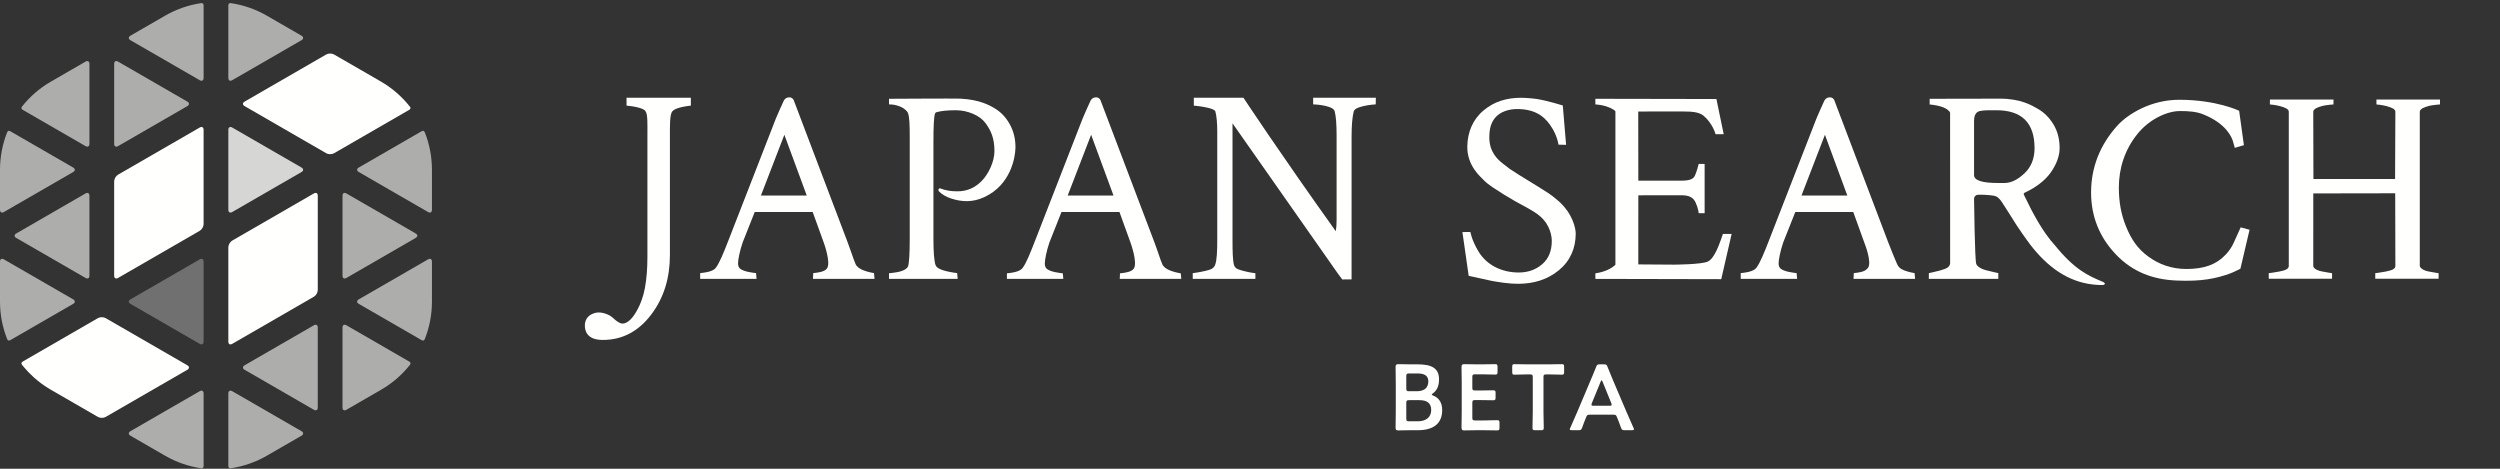 <?xml version="1.0" encoding="UTF-8"?>
<svg width="800px" height="150px" viewBox="0 0 800 150" version="1.1" xmlns="http://www.w3.org/2000/svg" xmlns:xlink="http://www.w3.org/1999/xlink">
    <rect x="0" y="0" width="800" height="150" fill="#333333" stroke="none"/>
    <!-- Generator: Sketch 53 (72520) - https://sketchapp.com -->
    <title>brand/logo-white</title>
    <desc>Created with Sketch.</desc>
    <defs>
        <polygon id="path-1" points="0.197 0.265 55.004 0.265 55.004 57.606 0.197 57.606"></polygon>
    </defs>
    <g id="brand/logo-white" stroke="none" stroke-width="1" fill="none" fill-rule="evenodd">
        <g id="Group-78" transform="translate(0, 1)">
            <path d="M73.069,108.335 C73.069,109.115 73.621,109.434 74.297,109.044 L100.459,93.939 C101.134,93.549 101.686,92.593 101.686,91.813 L101.686,61.603 C101.686,60.823 101.134,60.504 100.459,60.894 L74.297,75.999 C73.621,76.389 73.069,77.346 73.069,78.125 L73.069,108.335 Z" id="Fill-1" fill="#FFFFFE"></path>
            <path d="M36.534,87.242 C36.534,88.021 37.087,88.341 37.762,87.95 L63.925,72.846 C64.599,72.456 65.152,71.499 65.152,70.72 L65.152,40.509 C65.152,39.729 64.599,39.411 63.925,39.801 L37.762,54.905 C37.087,55.296 36.534,56.252 36.534,57.031 L36.534,87.242 Z" id="Fill-3" fill="#FFFFFE"></path>
            <path d="M100.459,130.137 C101.135,130.528 101.687,130.208 101.687,129.429 L101.687,103.789 C101.687,103.01 101.135,102.691 100.459,103.08 L78.255,115.901 C77.58,116.29 77.58,116.928 78.255,117.318 L100.459,130.137 Z" id="Fill-5" fill-opacity="0.6" fill="#FFFFFE"></path>
            <path d="M110.831,60.893 C110.156,60.503 109.603,60.823 109.603,61.602 L109.603,87.242 C109.603,88.021 110.156,88.34 110.831,87.95 L133.035,75.13 C133.711,74.741 133.711,74.103 133.035,73.713 L110.831,60.893 Z" id="Fill-7" fill-opacity="0.6" fill="#FFFFFE"></path>
            <path d="M74.297,39.801 C73.621,39.411 73.069,39.73 73.069,40.509 L73.069,66.149 C73.069,66.929 73.621,67.247 74.297,66.858 L96.501,54.038 C97.176,53.648 97.176,53.01 96.501,52.62 L74.297,39.801 Z" id="Fill-9" fill-opacity="0.8" fill="#FFFFFE"></path>
            <path d="M37.762,18.707 C37.087,18.317 36.534,18.637 36.534,19.416 L36.534,45.056 C36.534,45.835 37.087,46.154 37.762,45.764 L59.967,32.944 C60.642,32.555 60.642,31.917 59.967,31.527 L37.762,18.707 Z" id="Fill-11" fill-opacity="0.6" fill="#FFFFFE"></path>
            <path d="M63.925,109.044 C64.6,109.434 65.153,109.115 65.153,108.335 L65.153,82.695 C65.153,81.916 64.6,81.598 63.925,81.987 L41.721,94.807 C41.045,95.196 41.045,95.834 41.721,96.225 L63.925,109.044 Z" id="Fill-13" fill-opacity="0.3" fill="#FFFFFE"></path>
            <path d="M27.391,87.95 C28.066,88.341 28.618,88.021 28.618,87.242 L28.618,61.602 C28.618,60.823 28.066,60.504 27.391,60.893 L5.186,73.714 C4.511,74.103 4.511,74.741 5.186,75.131 L27.391,87.95 Z" id="Fill-15" fill-opacity="0.6" fill="#FFFFFE"></path>
            <path d="M65.152,148.076 C65.15,147.403 65.152,124.882 65.152,124.882 C65.152,124.102 64.599,123.784 63.924,124.174 L45.193,134.988 L41.72,136.993 C41.045,137.383 41.045,138.02 41.72,138.411 L52.825,144.822 C56.479,146.931 60.373,148.247 64.307,148.831 C64.589,148.872 65.154,148.864 65.152,148.076" id="Fill-17" fill-opacity="0.6" fill="#FFFFFE"></path>
            <path d="M73.069,0.768 C73.071,1.441 73.069,23.962 73.069,23.962 C73.069,24.742 73.621,25.06 74.297,24.67 L93.028,13.856 L96.501,11.851 C97.175,11.46 97.175,10.823 96.501,10.433 L85.396,4.022 C81.742,1.913 77.848,0.597 73.914,0.013 C73.632,-0.029 73.066,-0.02 73.069,0.768" id="Fill-20" fill-opacity="0.6" fill="#FFFFFE"></path>
            <path d="M130.918,34.167 C131.42,33.879 131.403,33.536 131.289,33.285 C128.987,30.345 126.205,27.799 123.041,25.793 C122.928,25.722 122.812,25.653 122.697,25.583 C122.304,25.34 121.907,25.1 121.501,24.873 L121.504,24.869 L115.301,21.288 L106.872,16.422 C106.197,16.032 105.093,16.032 104.418,16.422 L78.255,31.527 C77.58,31.917 77.58,32.555 78.255,32.944 L91.336,40.497 L104.418,48.05 C105.093,48.439 106.197,48.439 106.872,48.05 L115.301,43.184 C121.055,39.86 130.371,34.481 130.897,34.179 L130.918,34.167 Z" id="Fill-23" fill="#FFFFFE"></path>
            <path d="M59.967,115.9 L33.804,100.795 C33.128,100.405 32.024,100.405 31.349,100.795 L23.051,105.586 C17.323,108.893 7.906,114.331 7.332,114.661 L7.304,114.677 C6.752,114.994 6.826,115.374 6.968,115.627 C7.153,115.861 7.333,116.098 7.524,116.328 C7.529,116.334 7.533,116.338 7.537,116.344 C8.536,117.545 9.619,118.671 10.778,119.716 C10.78,119.718 10.782,119.72 10.785,119.723 C11.146,120.048 11.516,120.364 11.892,120.673 C11.937,120.711 11.981,120.749 12.027,120.785 C12.35,121.048 12.681,121.304 13.015,121.555 C13.122,121.636 13.229,121.717 13.337,121.796 C13.608,121.995 13.883,122.186 14.159,122.377 C14.34,122.5 14.519,122.624 14.702,122.744 C14.915,122.884 15.132,123.019 15.349,123.154 C15.658,123.347 15.967,123.542 16.285,123.725 L23.051,127.631 L31.349,132.422 C32.024,132.812 33.128,132.812 33.804,132.422 L59.967,117.317 C60.642,116.927 60.642,116.29 59.967,115.9" id="Fill-25" fill="#FFFFFE"></path>
            <path d="M134.876,41.023 C134.294,41.361 114.789,52.62 114.789,52.62 C114.114,53.009 114.114,53.647 114.789,54.037 L133.522,64.852 L136.994,66.857 C137.669,67.247 138.222,66.927 138.222,66.148 L138.222,53.326 C138.221,49.106 137.414,45.077 135.952,41.377 C135.848,41.113 135.557,40.627 134.876,41.023" id="Fill-27" fill-opacity="0.6" fill="#FFFFFE"></path>
            <path d="M3.346,41.023 C3.927,41.361 23.432,52.62 23.432,52.62 C24.107,53.009 24.107,53.647 23.432,54.037 L4.7,64.852 L1.228,66.857 C0.552,67.247 -0,66.927 -0,66.148 L-0,53.326 C-0,49.106 0.808,45.077 2.27,41.377 C2.374,41.113 2.664,40.627 3.346,41.023" id="Fill-29" fill-opacity="0.6" fill="#FFFFFE"></path>
            <path d="M134.876,107.821 C134.294,107.483 114.789,96.223 114.789,96.223 C114.114,95.834 114.114,95.196 114.789,94.806 L133.522,83.992 L136.994,81.987 C137.669,81.597 138.222,81.916 138.222,82.696 L138.222,95.518 C138.221,99.738 137.414,103.767 135.952,107.467 C135.848,107.731 135.557,108.217 134.876,107.821" id="Fill-32" fill-opacity="0.6" fill="#FFFFFE"></path>
            <path d="M3.346,107.821 C3.927,107.483 23.432,96.223 23.432,96.223 C24.107,95.834 24.107,95.196 23.432,94.806 L4.7,83.992 L1.228,81.987 C0.552,81.597 -0,81.916 -0,82.696 L-0,95.518 C-0,99.738 0.808,103.767 2.27,107.467 C2.374,107.731 2.664,108.217 3.346,107.821" id="Fill-34" fill-opacity="0.6" fill="#FFFFFE"></path>
            <path d="M7.304,34.167 C7.888,34.502 27.391,45.765 27.391,45.765 C28.066,46.154 28.617,45.835 28.617,45.056 L28.617,23.426 L28.617,19.416 C28.617,18.637 28.066,18.317 27.39,18.707 L16.285,25.119 C12.631,27.229 9.546,29.942 7.073,33.059 C6.896,33.281 6.62,33.775 7.304,34.167" id="Fill-37" fill-opacity="0.6" fill="#FFFFFE"></path>
            <path d="M73.069,148.076 C73.071,147.403 73.069,124.882 73.069,124.882 C73.069,124.102 73.621,123.784 74.297,124.174 L93.028,134.988 L96.501,136.993 C97.175,137.383 97.175,138.02 96.501,138.411 L85.396,144.822 C81.742,146.931 77.848,148.247 73.914,148.831 C73.632,148.872 73.066,148.864 73.069,148.076" id="Fill-39" fill-opacity="0.6" fill="#FFFFFE"></path>
            <path d="M65.152,0.768 C65.15,1.441 65.152,23.962 65.152,23.962 C65.152,24.742 64.599,25.06 63.924,24.67 L45.193,13.856 L41.72,11.851 C41.045,11.46 41.045,10.823 41.72,10.433 L52.825,4.022 C56.479,1.913 60.373,0.597 64.307,0.013 C64.589,-0.029 65.154,-0.02 65.152,0.768" id="Fill-42" fill-opacity="0.6" fill="#FFFFFE"></path>
            <path d="M130.917,114.677 C130.334,114.343 110.831,103.08 110.831,103.08 C110.156,102.691 109.604,103.01 109.604,103.789 L109.604,125.419 L109.604,129.429 C109.604,130.208 110.156,130.528 110.831,130.137 L121.936,123.726 C125.59,121.616 128.676,118.902 131.148,115.786 C131.325,115.564 131.601,115.07 130.917,114.677" id="Fill-45" fill-opacity="0.6" fill="#FFFFFE"></path>
            <g id="Group" transform="translate(187, 30)" fill="#FFFFFE">
                <path d="M34.071,0.267 L34.075,2.795 C34.075,2.795 32.107,2.999 30.596,3.406 C29.085,3.813 28.481,4.246 28.155,4.626 C27.291,5.586 27.371,9.364 27.371,12.735 L27.371,50.576 C27.371,57.9 25.483,64.264 21.384,69.669 C17.287,75.075 12.069,77.836 5.734,77.778 C0.54,77.73 0.155,74.494 0.155,73.157 C0.155,71.878 0.648,69.964 3.275,69.168 C5.366,68.534 8.056,69.683 9.092,70.672 C10.399,71.921 11.43,72.546 12.186,72.546 C13.001,72.546 13.829,72.139 14.672,71.326 C15.512,70.511 16.342,69.321 17.156,67.751 C17.969,66.182 18.864,63.958 19.387,61.081 C19.91,58.204 20.173,54.935 20.173,51.272 L20.173,12.385 C20.173,8.782 20.315,5.556 19.562,4.626 C19.387,4.161 18.559,3.74 17.077,3.362 C15.594,2.985 13.494,2.795 13.494,2.795 L13.494,0.267 L34.071,0.267 Z" id="Fill-47"></path>
                <path d="M71.162,31.578 L63.996,12.124 L56.497,31.567 L71.162,31.578 Z M66.984,1.042 L84.224,46.476 C85.27,49.209 86.112,51.977 86.752,53.43 C87.101,54.302 88.002,55.015 89.455,55.566 C90.908,56.119 92.681,56.394 92.681,56.394 L92.855,58.247 L73.15,58.247 L73.238,56.394 C73.238,56.394 74.807,56.251 75.853,55.959 C76.899,55.669 77.417,55.244 77.684,54.825 C78.903,52.92 76.639,46.738 76.639,46.738 L73.061,36.836 L54.513,36.836 L50.656,46.564 C49.667,49.472 49.174,52.152 49.174,53.256 C49.174,54.07 49.404,54.651 49.871,55 C50.393,55.407 51.236,55.74 52.399,56.002 C53.561,56.265 54.928,56.394 54.928,56.394 L55.102,58.247 L37.054,58.247 L37.054,56.394 C37.054,56.394 38.651,56.251 39.757,55.959 C40.86,55.669 41.617,55.262 42.024,54.737 C43.244,53.169 44.61,49.761 46.122,45.866 L61.293,6.891 C61.409,6.602 63.63,1.507 63.831,1.171 C64.517,0.031 65.534,0.127 65.913,0.179 C66.301,0.241 66.808,0.597 66.984,1.042 L66.984,1.042 Z" id="Fill-49"></path>
                <path d="M169.326,31.578 L162.16,12.124 L154.661,31.567 L169.326,31.578 Z M165.148,1.042 L182.388,46.476 C183.433,49.209 184.276,52.049 184.916,53.501 C185.265,54.373 186.166,55.086 187.619,55.637 C189.072,56.19 190.845,56.466 190.845,56.466 L191.019,58.247 L171.314,58.247 L171.402,56.466 C171.402,56.466 172.971,56.321 174.017,56.029 C175.063,55.74 175.581,55.315 175.848,54.896 C177.067,52.991 174.802,46.738 174.802,46.738 L171.225,36.836 L152.677,36.836 L148.82,46.564 C147.831,49.472 147.338,52.224 147.338,53.326 C147.338,54.141 147.568,54.722 148.035,55.071 C148.557,55.478 149.399,55.811 150.563,56.073 C151.725,56.335 153.092,56.466 153.092,56.466 L153.266,58.247 L135.218,58.247 L135.218,56.466 C135.218,56.466 136.815,56.321 137.921,56.029 C139.024,55.74 139.781,55.332 140.188,54.808 C141.408,53.24 142.773,49.761 144.286,45.866 L159.457,6.891 C159.573,6.602 161.793,1.507 161.995,1.171 C162.681,0.031 163.698,0.127 164.077,0.179 C164.465,0.241 164.972,0.597 165.148,1.042 L165.148,1.042 Z" id="Fill-51"></path>
                <path d="M404.144,31.578 L396.978,12.124 L389.478,31.567 L404.144,31.578 Z M399.966,1.042 L417.205,46.476 C418.25,49.209 419.397,51.977 420.038,53.43 C420.387,54.302 420.983,55.015 422.437,55.566 C423.889,56.119 425.663,56.394 425.663,56.394 L425.837,58.247 L406.132,58.247 L406.219,56.394 C406.219,56.394 407.788,56.251 408.834,55.959 C409.88,55.669 410.324,55.185 410.666,54.825 C412.216,53.194 409.62,46.738 409.62,46.738 L406.043,36.836 L387.495,36.836 L383.637,46.564 C382.649,49.472 382.156,52.152 382.156,53.256 C382.156,54.07 382.385,54.651 382.853,55 C383.375,55.407 384.216,55.74 385.38,56.002 C386.543,56.265 387.909,56.394 387.909,56.394 L388.084,58.247 L370.036,58.247 L370.036,56.394 C370.036,56.394 371.632,56.251 372.738,55.959 C373.841,55.669 374.599,55.262 375.005,54.737 C376.226,53.169 377.591,49.761 379.103,45.866 L394.274,6.891 C394.39,6.602 396.611,1.507 396.812,1.171 C397.498,0.031 398.515,0.127 398.894,0.179 C399.283,0.241 399.789,0.597 399.966,1.042 L399.966,1.042 Z" id="Fill-53"></path>
                <path d="M97.486,0.615 C97.486,0.615 118.566,0.489 120.251,0.566 C126.58,0.858 129.877,2.766 131.709,3.928 C133.539,5.092 135.035,6.748 136.198,8.898 C137.361,11.049 138.008,13.55 137.942,16.395 C137.875,19.261 136.517,28.077 128.046,32.047 C124.186,33.855 120.747,33.597 117.431,32.546 C115.772,32.019 114.391,31.194 113.445,30.224 C113.007,29.543 113.637,29.089 114.014,29.336 C115.757,29.976 117.231,30.224 119.382,30.224 C122.288,30.224 124.825,29.227 127.098,26.954 C129.303,24.749 131.223,20.725 131.223,17.353 C131.223,13.226 130.109,10.735 128.307,8.322 C126.506,5.911 122.626,4.277 118.848,4.277 C116.232,4.277 114.196,4.481 112.745,4.887 C112.453,4.945 112.25,5.163 112.134,5.541 C112.016,5.92 111.917,6.805 111.829,8.201 C111.742,9.594 111.699,11.687 111.699,14.477 L111.699,45.604 C111.699,49.5 111.93,52.704 112.395,53.866 C112.685,54.622 113.716,55.232 115.491,55.697 C117.263,56.163 119.284,56.394 119.284,56.394 L119.459,58.247 L97.486,58.247 L97.486,56.445 C97.486,56.445 99.432,56.272 100.886,55.923 C102.339,55.574 103.211,54.912 103.503,54.389 C103.909,53.691 104.113,50.284 104.113,45.517 L104.113,12.559 C104.113,9.131 104.032,6.216 103.503,5.061 C103.328,4.596 102.408,3.646 100.93,3.053 C99.443,2.454 98.241,2.411 97.486,2.411 L97.486,0.615 Z" id="Fill-55"></path>
                <path d="M240.711,12.298 C240.711,8.753 240.507,6.195 240.101,4.626 C239.864,3.819 238.946,3.319 237.115,2.884 C235.283,2.447 233.213,2.397 233.213,2.397 L233.213,0.267 L253.267,0.267 L253.233,2.397 C253.233,2.397 251.246,2.486 249.299,2.95 C247.352,3.417 246.502,3.866 246.203,4.626 C245.738,6.428 245.507,9.131 245.507,12.735 L245.503,58.403 L242.516,58.422 L241.036,56.417 L207.404,8.462 L207.404,45.693 C207.404,49.528 207.469,52.231 207.876,53.799 C208.303,55.008 209.119,55.211 210.936,55.705 C212.825,56.219 214.721,56.432 214.721,56.432 L214.729,58.247 L194.675,58.247 L194.675,56.418 C194.675,56.418 196.812,56.141 198.642,55.705 C200.473,55.27 201.333,54.973 201.831,53.799 C202.411,52.288 202.523,49.384 202.523,45.43 L202.523,11.165 C202.523,8.318 202.317,6.138 201.911,4.626 C201.737,4.16 200.748,3.739 198.947,3.361 C197.145,2.985 195.023,2.795 195.023,2.795 L195.023,0.267 L210.893,0.267 C210.893,0.267 222.894,18.46 240.449,42.989 C240.624,42.001 240.711,40.809 240.711,39.414 L240.711,12.298 Z" id="Fill-57"></path>
                <path d="M282.538,15.785 C282.635,11.266 284.272,7.245 287.737,4.34 C291.2,1.433 295.219,0.287 299.797,0.287 C301.087,0.287 303.88,0.516 305.017,0.713 C308.716,1.353 313.094,2.753 313.094,2.753 L314.15,15.345 L311.702,15.291 C311.702,15.291 311.294,11.377 307.934,7.611 C305.748,5.162 302.885,4.056 299.182,3.897 C295.662,3.747 292.872,4.925 291.435,6.686 C289.996,8.447 289.58,10.473 289.582,13.055 C289.587,17.851 292.59,20.275 293.678,21.156 C294.764,22.036 295.555,22.653 296.055,23.006 C296.553,23.358 297.552,24.005 299.049,24.942 C300.546,25.883 301.499,26.47 301.91,26.703 C302.204,26.88 303.231,27.511 304.992,28.597 C306.753,29.684 307.956,30.446 308.602,30.887 C309.248,31.326 310.289,32.086 311.641,33.264 C316.396,37.407 317.231,42.29 317.231,43.698 C317.231,48.396 315.513,52.447 311.845,55.47 C308.175,58.493 303.76,59.812 298.829,59.812 C297.419,59.812 295.923,59.71 294.338,59.505 C292.753,59.298 291.432,59.093 290.375,58.888 C289.318,58.682 287.983,58.39 286.368,58.008 C284.754,57.626 282.978,57.259 282.978,57.259 L280.971,43.258 L283.523,43.238 C283.523,43.238 283.934,45.843 286.108,49.465 C288.695,53.774 293.476,56.202 299.005,56.202 C301.938,56.202 304.434,55.321 306.489,53.56 C308.544,51.799 309.57,49.306 309.57,46.076 C309.57,44.902 309.214,41.177 305.917,38.283 C305.004,37.481 304.2,37.007 303.672,36.653 C303.142,36.303 302.175,35.744 300.766,34.98 C299.356,34.219 298.389,33.69 297.859,33.396 C296.156,32.398 294.969,31.694 294.294,31.283 C293.665,30.901 292.548,30.183 290.948,29.126 C289.391,28.098 288.262,27.188 287.558,26.395 C286.853,25.602 282.404,22.047 282.538,15.785" id="Fill-59"></path>
                <path d="M329.931,53.714 L329.931,4.664 C329.965,4.471 328.956,3.665 326.961,3.018 C325.447,2.526 323.518,2.408 323.518,2.408 L323.518,0.615 L362.254,0.688 L364.584,11.949 L361.977,11.935 C361.977,11.935 361.1,8.534 358.131,6.026 C356.75,4.858 354.41,4.675 351.679,4.675 L337.238,4.681 L337.265,26.817 C337.265,26.817 350.452,26.811 351.181,26.811 C354.211,26.811 354.966,25.995 355.328,25.29 C355.906,24.166 356.577,21.462 356.577,21.462 L358.481,21.465 L358.481,37.223 L356.577,37.211 C356.577,37.211 356.452,35.63 355.548,33.704 C354.812,32.136 353.374,31.482 351.107,31.482 C348.716,31.482 337.265,31.498 337.265,31.498 L337.255,53.61 L348.628,53.686 C348.628,53.686 357.653,53.656 359.571,52.667 C360.443,52.203 361.174,51.393 362.227,49.307 C363.095,47.588 364.335,43.861 364.335,43.861 L367.122,43.861 L363.799,58.335 L323.518,58.247 L323.518,56.466 C326.387,56.074 328.758,54.887 329.931,53.714" id="Fill-61"></path>
                <path d="M451.849,4.277 C449.233,4.277 448.133,4.251 446.808,4.485 C446.576,4.544 444.699,4.631 444.699,7.56 C444.699,8.929 444.7,25.027 444.7,25.027 C444.7,26.714 447.228,27.555 452.285,27.555 L454.464,27.555 C456.498,27.555 458.606,26.54 460.786,24.505 C462.966,22.47 464.056,19.768 464.056,16.395 C464.056,8.317 459.986,4.277 451.849,4.277 M453.111,0.573 C459.684,0.573 463.299,2.766 465.277,3.927 C467.251,5.091 468.88,6.748 470.16,8.898 C471.437,11.048 472.078,13.548 472.078,16.395 C472.078,18.837 471.162,21.395 469.33,24.069 C467.499,26.743 464.339,29.057 461.201,30.509 C460.62,30.742 460.446,31.033 460.678,31.381 C463.584,37.484 466.738,43.308 470.516,47.434 C476.942,55.366 481.254,57.248 485.962,59.211 C486.885,59.595 486.591,60.182 485.878,60.2 C484.624,60.231 482.935,60.119 481.184,59.814 C473.49,58.473 467.026,53.398 461.638,45.866 C460.708,44.588 459.647,43.062 458.455,41.289 C457.265,39.515 453.483,33.254 452.932,32.787 C452.378,32.323 452.31,31.919 451.144,31.654 C450.48,31.504 448.303,31.305 446.792,31.305 C446.326,31.305 445.978,31.32 445.745,31.348 C445.513,31.38 445.281,31.509 445.048,31.741 C444.815,31.974 444.7,32.323 444.7,32.787 C444.7,32.787 444.931,52.297 445.397,53.459 C445.688,54.215 446.787,55.019 448.561,55.483 C450.333,55.949 452.454,56.392 452.454,56.392 L452.459,58.247 L430.222,58.247 L430.238,56.403 C430.238,56.403 432.388,55.951 433.804,55.56 C436.145,54.915 436.928,54.398 437.044,53.21 L437.034,5.061 C437.034,5.061 436.61,3.813 433.932,3.035 C432.415,2.594 430.487,2.426 430.487,2.426 L430.487,0.615 C430.487,0.615 451.424,0.573 453.111,0.573" id="Fill-63"></path>
                <path d="M532.856,42.524 L529.933,54.986 C529.933,54.986 527.674,56.169 526.296,56.641 C522.16,58.059 517.724,59.143 509.393,58.767 C501.836,58.426 495.397,55.989 490.098,50.43 C484.797,44.875 482.147,38.256 482.147,30.578 C482.147,22.443 485.09,15.348 490.378,9.389 C493.921,5.395 501.408,0.926 510.337,0.926 C522.334,0.926 529.525,4.448 529.525,4.448 L531.05,15.452 L528.128,16.311 C528.128,16.311 527.742,14.807 527.484,14.033 C527.225,13.259 525.682,8.595 517.858,5.524 C515.766,4.704 513.288,4.536 510.595,4.536 C506.59,4.536 500.849,7.015 496.895,11.97 C492.942,16.927 491.031,22.79 491.031,29.034 C491.031,33.674 491.767,37.683 493.372,41.579 C494.975,45.476 496.923,48.503 500.39,51.051 C503.856,53.602 507.902,55.073 512.658,55.073 C518.332,55.073 522.251,53.676 525.344,50.352 C526.145,49.493 527.179,48.096 527.782,46.692 C528.383,45.29 530.019,41.75 530.019,41.75 L532.856,42.524 Z" id="Fill-65"></path>
                <path d="M587.331,4.79 L587.331,54.113 C587.398,54.664 588.275,55.493 590.073,55.858 C591.583,56.164 593.348,56.418 593.348,56.418 L593.351,58.186 L573.086,58.186 L573.086,56.418 C573.086,56.418 574.929,56.194 576.405,55.901 C578.343,55.518 579.505,55.114 579.519,54.113 L579.467,30.848 L553.253,30.893 L553.243,54.071 L553.245,54.113 C553.258,54.741 554.189,55.493 555.987,55.858 C557.497,56.164 559.262,56.418 559.262,56.418 L559.265,58.186 L539,58.186 L539,56.418 C539,56.418 540.843,56.194 542.32,55.901 C544.258,55.518 545.396,55.114 545.411,54.113 L545.41,54.071 L545.41,4.767 C545.41,3.89 544.232,3.416 542.69,2.98 C541.234,2.57 539.37,2.42 539.37,2.42 L539.37,0.844 L559.721,0.844 L559.712,2.42 C559.712,2.42 557.317,2.586 556.18,2.894 C554.868,3.249 553.243,3.795 553.243,4.767 L553.295,26.281 L579.426,26.281 L579.519,4.79 L579.519,4.766 C579.519,3.889 578.319,3.416 576.776,2.98 C575.32,2.57 573.457,2.42 573.457,2.42 L573.457,0.844 L593.807,0.844 L593.798,2.42 C593.798,2.42 591.404,2.586 590.267,2.894 C588.955,3.249 587.33,3.795 587.33,4.767 L587.331,4.79 Z" id="Fill-67"></path>
            </g>
            <g id="Group-69" transform="translate(726, 30.844)">
                <mask id="mask-2" fill="white">
                    <use xlink:href="#path-1"></use>
                </mask>
                <g id="Clip-68"></g>
            </g>
            <g id="beta" transform="translate(446, 115)" fill="#FFFFFE">
                <path d="M4.01,17.917 C4.01,18.661 4.159,18.811 4.904,18.811 L7.702,18.811 C10.173,18.811 11.989,17.649 11.989,15.179 C11.989,12.916 10.531,12.053 8.238,12.053 L4.904,12.053 C4.159,12.053 4.01,12.201 4.01,12.945 L4.01,17.917 Z M4.01,8.302 C4.01,9.046 4.159,9.194 4.904,9.194 L7.285,9.194 C9.489,9.194 11.066,8.361 11.066,5.979 C11.066,4.015 9.458,3.509 7.643,3.509 L4.904,3.509 C4.159,3.509 4.01,3.657 4.01,4.401 L4.01,8.302 Z M5.38,21.668 C3.981,21.668 1.629,21.728 1.42,21.728 C0.795,21.728 0.587,21.52 0.587,20.895 C0.587,20.686 0.647,17.471 0.647,15.804 L0.647,6.456 C0.647,4.997 0.587,1.99 0.587,1.484 C0.587,0.77 0.766,0.531 1.42,0.531 C1.748,0.531 3.981,0.591 5.38,0.591 L7.672,0.591 C11.959,0.591 14.489,1.723 14.489,5.354 C14.489,7.081 14.103,8.718 12.555,9.85 C12.317,10.028 12.167,10.147 12.167,10.236 C12.167,10.386 12.317,10.475 12.644,10.594 C14.37,11.278 15.501,12.767 15.501,15.208 C15.501,19.644 12.555,21.668 7.762,21.668 L5.38,21.668 Z" id="Fill-70"></path>
                <path d="M28.774,18.542 C30.203,18.542 32.883,18.453 33.09,18.453 C33.715,18.453 33.836,18.632 33.836,19.316 L33.836,20.864 C33.836,21.549 33.715,21.728 33.09,21.728 C32.883,21.728 30.203,21.668 28.774,21.668 L26.483,21.668 C25.084,21.668 22.732,21.728 22.523,21.728 C21.869,21.728 21.689,21.489 21.689,20.775 C21.718,19.107 21.75,17.232 21.75,15.804 L21.75,6.456 C21.75,4.997 21.718,3.002 21.689,1.484 C21.689,0.77 21.869,0.531 22.523,0.531 C22.732,0.531 25.084,0.591 26.483,0.591 L28.149,0.591 C29.578,0.591 32.258,0.531 32.465,0.531 C33.09,0.531 33.211,0.71 33.211,1.395 L33.211,3.002 C33.211,3.688 33.09,3.865 32.465,3.865 C32.258,3.865 29.578,3.776 28.149,3.776 L26.035,3.776 C25.291,3.776 25.142,3.925 25.142,4.67 L25.142,8.063 C25.142,8.808 25.291,8.956 26.035,8.956 L27.524,8.956 C28.922,8.956 31.633,8.896 31.84,8.896 C32.465,8.896 32.586,9.075 32.586,9.76 L32.586,11.219 C32.586,11.903 32.465,12.082 31.84,12.082 C31.633,12.082 28.922,12.022 27.524,12.022 L26.035,12.022 C25.291,12.022 25.142,12.172 25.142,12.916 L25.142,17.649 C25.142,18.394 25.291,18.542 26.035,18.542 L28.774,18.542 Z" id="Fill-72"></path>
                <path d="M47.912,15.714 C47.912,17.441 48.002,20.716 48.002,20.924 C48.002,21.549 47.823,21.668 47.139,21.668 L45.263,21.668 C44.578,21.668 44.399,21.549 44.399,20.924 C44.399,20.716 44.488,17.441 44.488,15.714 L44.488,4.699 C44.488,3.955 44.34,3.807 43.596,3.807 L42.673,3.807 C41.423,3.807 38.862,3.896 38.654,3.896 C38.028,3.896 37.909,3.717 37.909,3.032 L37.909,1.395 C37.909,0.71 38.028,0.531 38.654,0.531 C38.862,0.531 41.571,0.591 42.971,0.591 L49.46,0.591 C50.859,0.591 53.568,0.531 53.777,0.531 C54.402,0.531 54.521,0.71 54.521,1.395 L54.521,3.032 C54.521,3.717 54.402,3.896 53.777,3.896 C53.568,3.896 51.009,3.807 49.758,3.807 L48.806,3.807 C48.061,3.807 47.912,3.955 47.912,4.699 L47.912,15.714 Z" id="Fill-74"></path>
                <path d="M63.389,13.005 C63.299,13.214 63.27,13.392 63.27,13.511 C63.27,13.779 63.478,13.839 63.954,13.839 L69.045,13.839 C69.522,13.839 69.73,13.779 69.73,13.511 C69.73,13.392 69.701,13.214 69.611,13.005 L66.842,6.188 C66.723,5.89 66.634,5.711 66.515,5.711 C66.425,5.711 66.306,5.86 66.187,6.188 L63.389,13.005 Z M62.853,16.696 C62.079,16.696 61.87,16.756 61.603,17.411 C61.186,18.394 60.799,19.405 60.293,20.835 C60.025,21.549 59.876,21.668 59.102,21.668 L57.018,21.668 C56.542,21.668 56.333,21.609 56.333,21.37 C56.333,21.251 56.393,21.103 56.512,20.864 C57.435,18.78 58.09,17.292 58.715,15.833 L62.972,5.741 C63.508,4.461 64.133,3.032 64.758,1.425 C65.027,0.71 65.175,0.591 65.95,0.591 L67.229,0.591 C68.003,0.591 68.152,0.71 68.42,1.425 C69.045,3.032 69.641,4.461 70.176,5.711 L74.463,15.774 C75.119,17.321 75.773,18.811 76.696,20.864 C76.815,21.103 76.874,21.251 76.874,21.37 C76.874,21.609 76.666,21.668 76.19,21.668 L73.898,21.668 C73.123,21.668 72.975,21.549 72.707,20.835 C72.201,19.405 71.814,18.394 71.397,17.411 C71.129,16.756 70.951,16.696 70.147,16.696 L62.853,16.696 Z" id="Fill-76"></path>
            </g>
        </g>
    </g>
</svg>